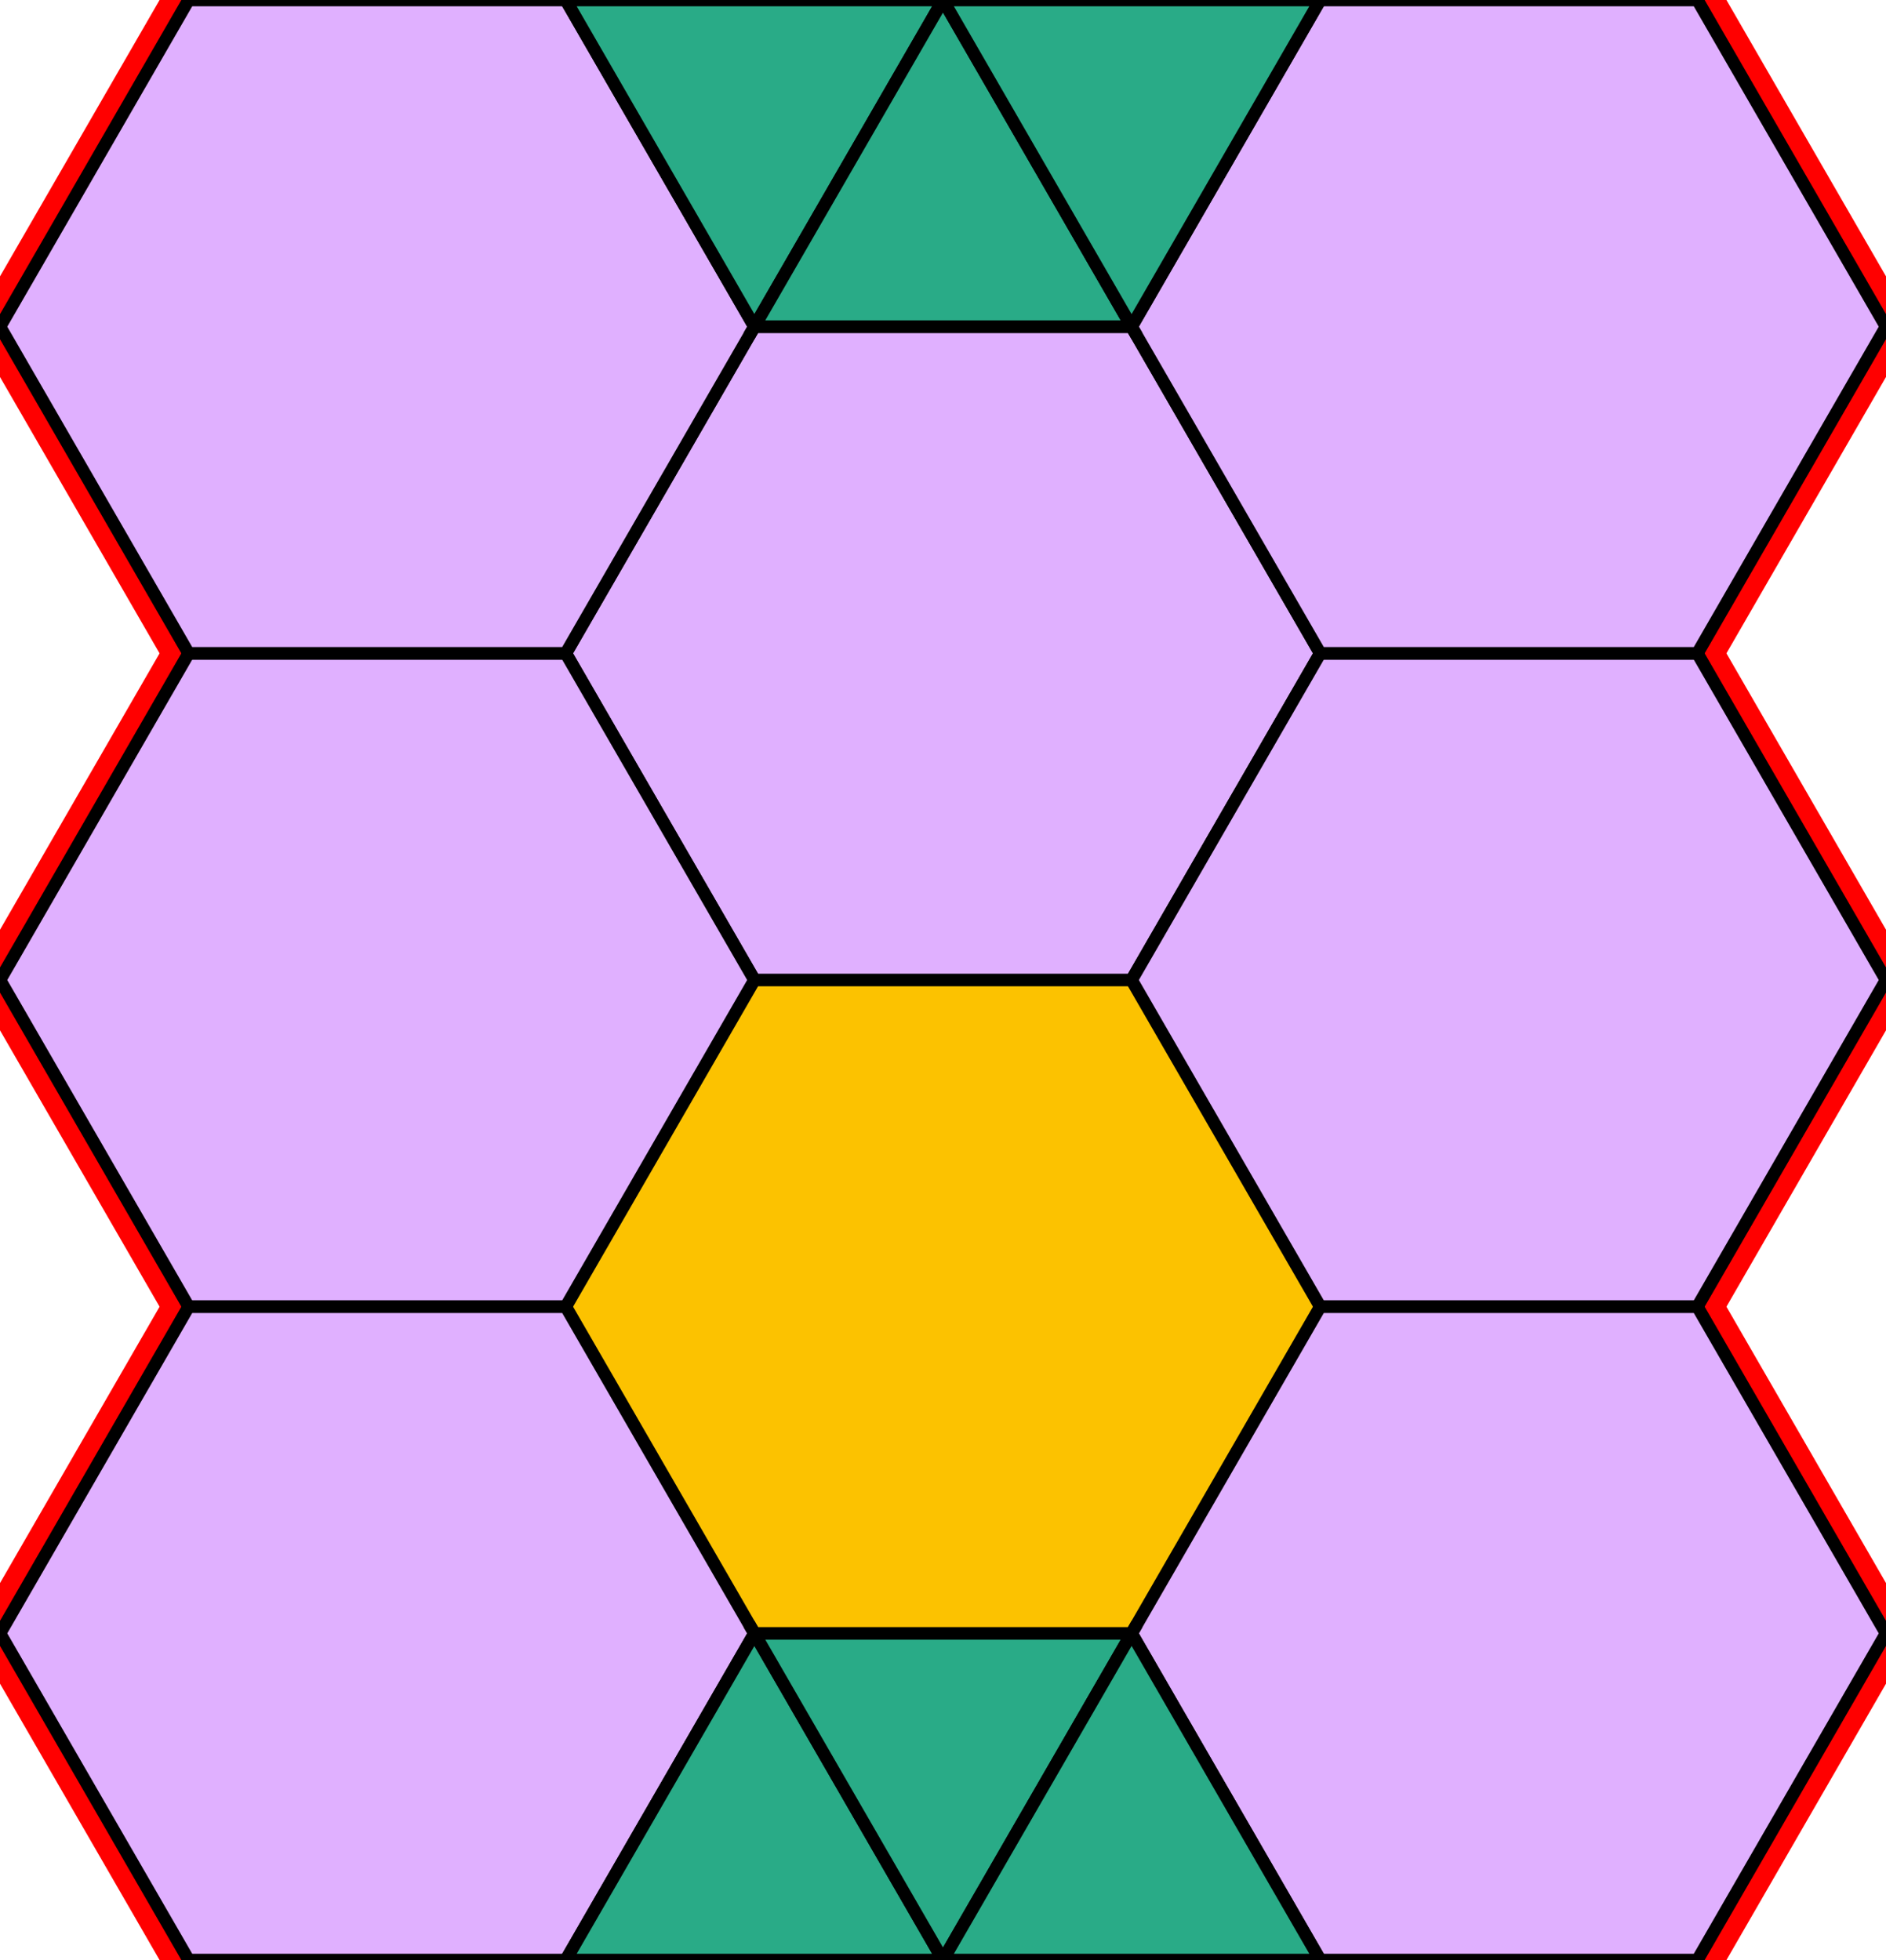 <svg xmlns="http://www.w3.org/2000/svg" id="mainSVG" pointer-events="all" width="150.001" height="155.885" EdgeLen="30" template="u5_14_tu" code="B6_0_8_0" copyright="Francis Hemsher, 2012">
	<polygon id="BorderPoly" fill="none" pointer-events="none" stroke="red" stroke-width="4" transform="" points="15,0.001 4.57764e-005,25.981 15,51.962 4.57764e-005,77.943 15.001,103.923 15.001,103.924 0.001,129.904 15.001,155.885 135.001,155.885 150.001,129.904 135.001,103.923 150.001,77.942 135.001,51.961 150.001,25.98 135.001,-4.57764e-005"/><g id="mainPolyG" transform=""><polygon id="mainPoly" fill="rgb(252, 194, 0)" stroke="none" stroke-width="1" onmouseover="setChange(evt)" onmouseout="unhiliteChange(evt)" onclick="changeMe(evt)" points="105.001,103.923 90.001,77.942 60.001,77.942 45.001,103.923 60.001,129.904 90.001,129.904" seed="0"/><polygon fill="rgb(224, 176, 255)" stroke="black" stroke-width="1" onmouseover="setChange(evt)" onmouseout="unhiliteChange(evt)" onclick="changeMe(evt)" points="90.001,25.981 105.001,51.961 90.001,77.942 60.001,77.942 45,51.961 60,25.98" seed="1"/><polygon fill="rgb(224, 176, 255)" stroke="black" stroke-width="1" onmouseover="setChange(evt)" onmouseout="unhiliteChange(evt)" onclick="changeMe(evt)" points="15,51.962 45.001,51.962 60.001,77.942 45.001,103.923 15.001,103.924 4.57764e-005,77.943" seed="2"/><polygon fill="rgb(224, 176, 255)" stroke="black" stroke-width="1" onmouseover="setChange(evt)" onmouseout="unhiliteChange(evt)" onclick="changeMe(evt)" points="0.001,129.904 15.001,103.923 45.001,103.923 60.001,129.904 45,155.885 15.001,155.885" seed="3"/><polygon fill="rgb(224, 176, 255)" stroke="black" stroke-width="1" onmouseover="setChange(evt)" onmouseout="unhiliteChange(evt)" onclick="changeMe(evt)" points="150.001,77.942 135.001,51.961 105.001,51.961 90.001,77.942 105.001,103.923 135.001,103.923" seed="4"/><polygon fill="rgb(224, 176, 255)" stroke="black" stroke-width="1" onmouseover="setChange(evt)" onmouseout="unhiliteChange(evt)" onclick="changeMe(evt)" points="135.001,155.885 105.001,155.885 90.001,129.904 105.001,103.923 135.001,103.923 150.001,129.904" seed="5"/><polygon fill="rgb(224, 176, 255)" stroke="black" stroke-width="1" onmouseover="setChange(evt)" onmouseout="unhiliteChange(evt)" onclick="changeMe(evt)" points="15,0.001 4.57764e-005,25.981 15,51.962 45,51.962 60.001,25.981 45.001,-4.57764e-005" seed="6"/><polygon fill="rgb(224, 176, 255)" stroke="black" stroke-width="1" onmouseover="setChange(evt)" onmouseout="unhiliteChange(evt)" onclick="changeMe(evt)" points="135.001,-4.57764e-005 150.001,25.98 135.001,51.961 105.001,51.961 90,25.98 105,-0.001" seed="7"/><polygon fill="rgb(41, 171, 135)" stroke="black" stroke-width="1" onmouseover="setChange(evt)" onmouseout="unhiliteChange(evt)" onclick="changeMe(evt)" points="45.001,0.001 75.001,0.001 60.001,25.981" seed="8"/><polygon fill="rgb(41, 171, 135)" stroke="black" stroke-width="1" onmouseover="setChange(evt)" onmouseout="unhiliteChange(evt)" onclick="changeMe(evt)" points="90,25.981 75.001,-4.57764e-005 60,25.98" seed="9"/><polygon fill="rgb(41, 171, 135)" stroke="black" stroke-width="1" onmouseover="setChange(evt)" onmouseout="unhiliteChange(evt)" onclick="changeMe(evt)" points="105,-0.001 75,-4.57764e-005 90,25.98" seed="10"/><polygon fill="rgb(41, 171, 135)" stroke="black" stroke-width="1" onmouseover="setChange(evt)" onmouseout="unhiliteChange(evt)" onclick="changeMe(evt)" points="45.001,155.885 75,155.885 60.001,129.904" seed="11"/><polygon fill="rgb(41, 171, 135)" stroke="black" stroke-width="1" onmouseover="setChange(evt)" onmouseout="unhiliteChange(evt)" onclick="changeMe(evt)" points="90.001,129.904 75.001,155.885 60.001,129.904" seed="12"/><polygon fill="rgb(41, 171, 135)" stroke="black" stroke-width="1" onmouseover="setChange(evt)" onmouseout="unhiliteChange(evt)" onclick="changeMe(evt)" points="75.001,155.885 105.001,155.885 90.001,129.904" seed="13"/></g></svg>
